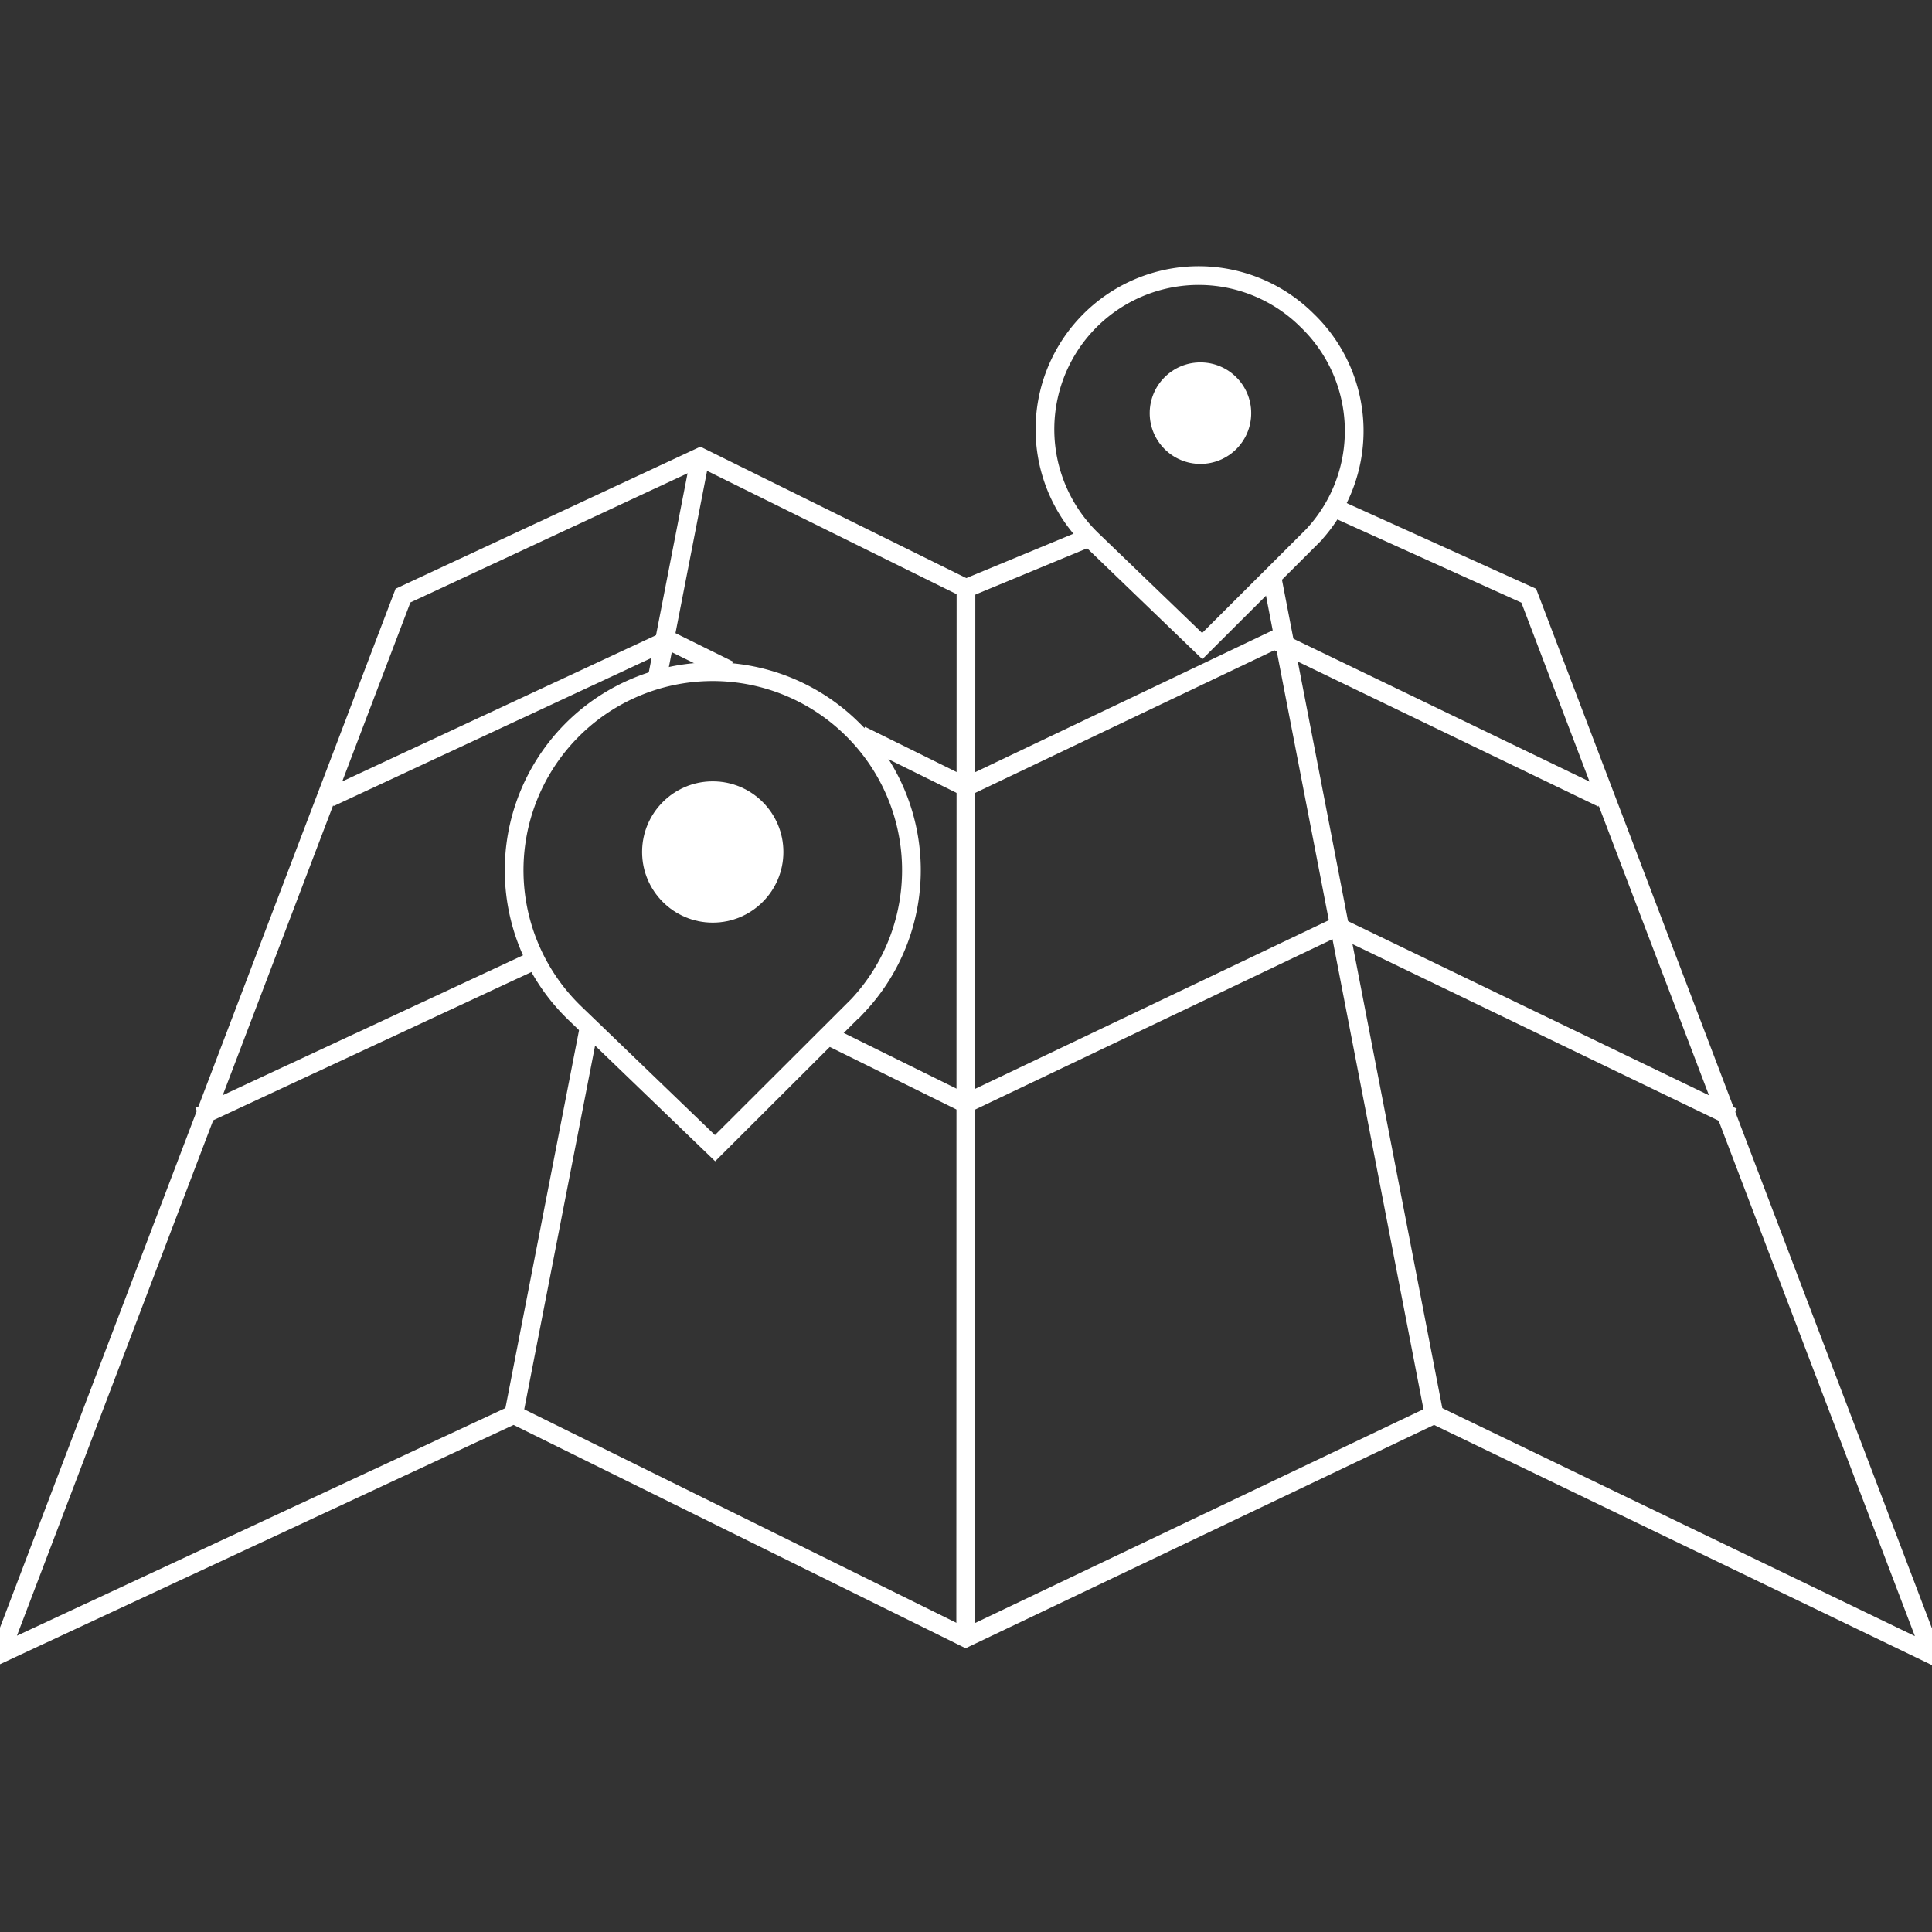 <svg id="Layer_1" data-name="Layer 1" xmlns="http://www.w3.org/2000/svg" viewBox="0 0 619.68 619.68"><rect x="0" y="0" width="619.68" height="619.68" fill="#333333" stroke="none"/><defs><style>.cls-1,.cls-3{fill:none;}.cls-1{stroke:#fff;stroke-miterlimit:10;stroke-width:6px;}.cls-2{fill:#fff;}</style></defs><title>web_icons</title><path class="cls-1" d="M272.76,233.25A63.68,63.68,0,1,0,184.42,325l3.69,3.55,41.24,39.72,45.82-45.72A63.53,63.53,0,0,0,272.76,233.25Z"/><path class="cls-1" d="M419.22,102.73a49.3,49.3,0,1,0-68.4,71l34.79,33.5,35.48-35.4A49.19,49.19,0,0,0,419.22,102.73Z"/><polyline class="cls-1" points="348.29 172.78 309.82 188.71 224.6 146.6 129.26 191.03 0 530.48 164.76 453.71 309.74 525.33 459.96 453.71 619.68 530.75 490.34 191.07 427.98 162.87"/><polyline class="cls-1" points="276.13 235.81 309.77 252.43 408.74 205.25 513.96 256.01"/><polyline class="cls-1" points="105.72 255.83 214.27 205.25 233.81 214.91"/><polyline class="cls-1" points="266.29 332.52 309.76 353.99 428.98 297.16 555.74 358.3"/><line class="cls-1" x1="63.94" y1="358.08" x2="171.56" y2="307.94"/><line class="cls-1" x1="210.62" y1="218.38" x2="224.6" y2="146.6"/><line class="cls-1" x1="164.76" y1="453.71" x2="188.82" y2="330.22"/><line class="cls-1" x1="309.83" y1="188.71" x2="309.74" y2="525.33"/><line class="cls-1" x1="459.96" y1="453.71" x2="408.01" y2="185.34"/><circle class="cls-2" cx="228.61" cy="273.27" r="22.66"/><circle class="cls-2" cx="385.04" cy="132.52" r="16.28"/><rect class="cls-3" width="619.68" height="619.68"/></svg>
